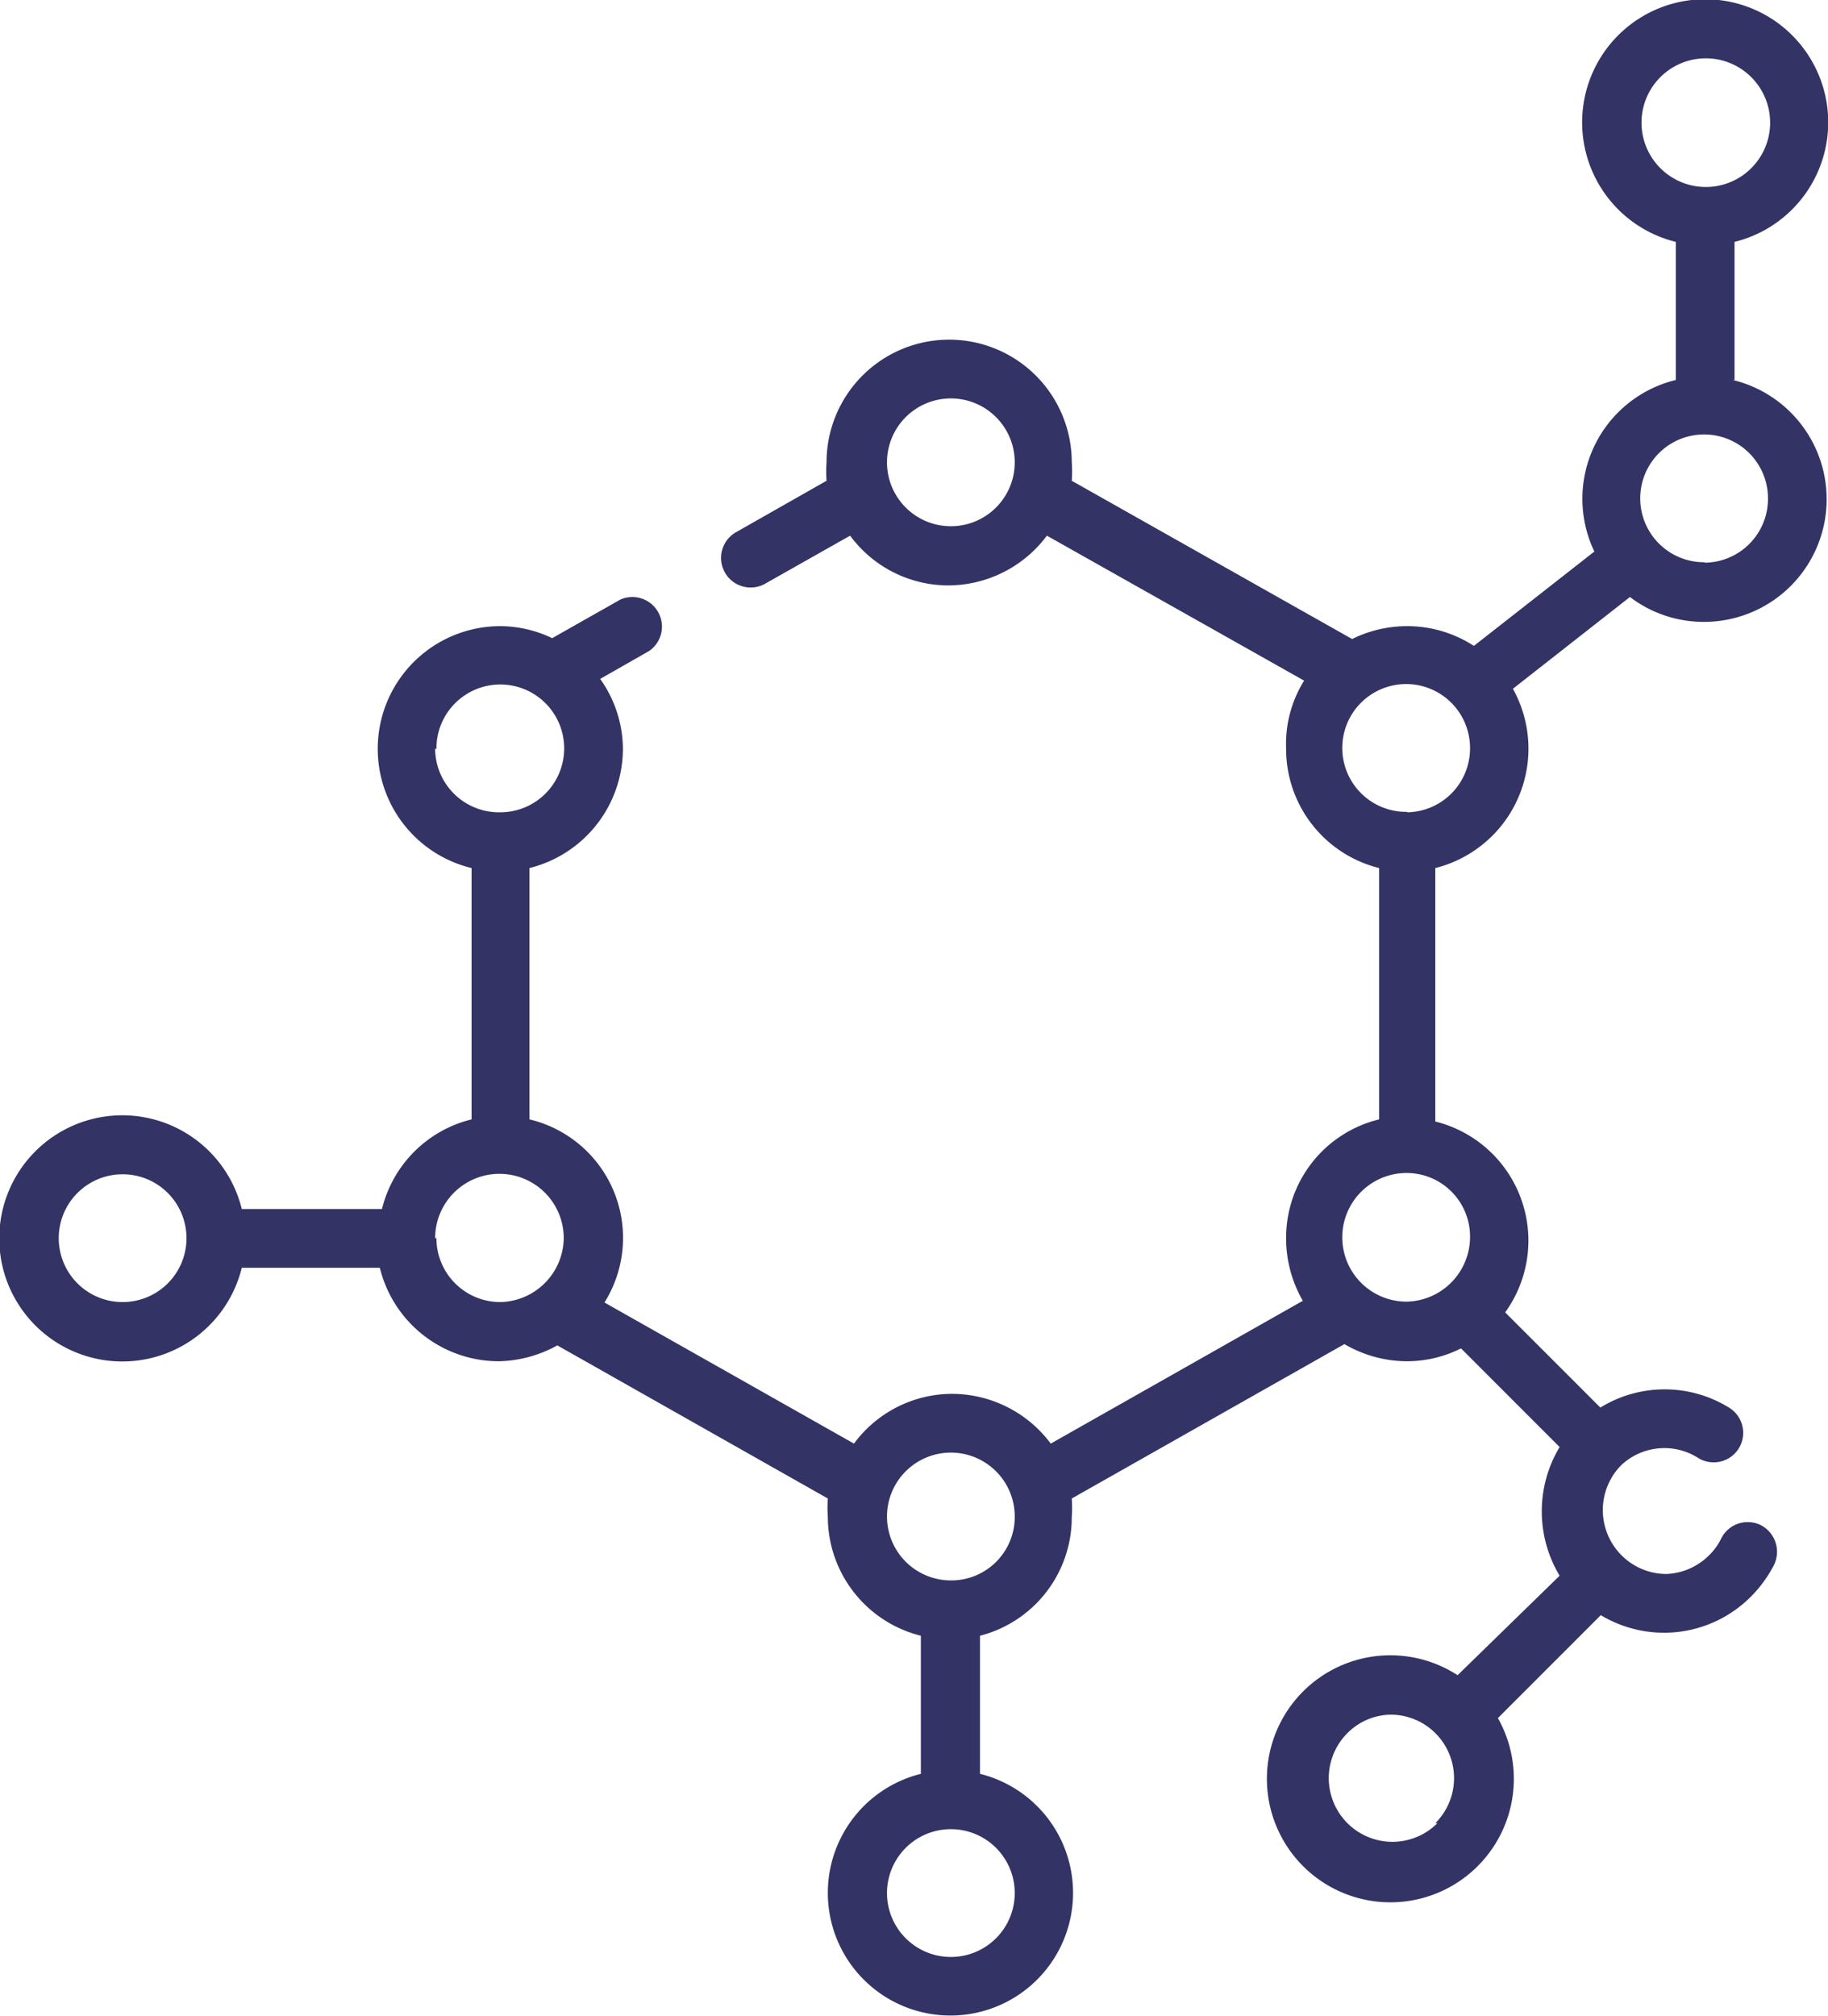 <svg xmlns="http://www.w3.org/2000/svg" viewBox="0 0 42.64 47"><defs><style>.cls-1{fill:#336;}</style></defs><g id="Layer_2" data-name="Layer 2"><g id="Layer_1-2" data-name="Layer 1"><path class="cls-1" d="M40.46,8.86V5.64a2.87,2.87,0,1,0-1.37,0V8.86a2.85,2.85,0,0,0-1.9,4l-2.81,2.2a2.85,2.85,0,0,0-1.55-.46,2.88,2.88,0,0,0-1.29.3L25,11.21a3,3,0,0,0,0-.43,2.86,2.86,0,0,0-5.72,0,3,3,0,0,0,0,.43l-2.13,1.21a.69.69,0,0,0,.68,1.2l2-1.13a2.85,2.85,0,0,0,2.29,1.16,2.88,2.88,0,0,0,2.3-1.16l6,3.38A2.79,2.79,0,0,0,30,17.46a2.86,2.86,0,0,0,2.17,2.78V26.1A2.84,2.84,0,0,0,30,28.87a2.9,2.9,0,0,0,.39,1.46l-5.88,3.33a2.88,2.88,0,0,0-2.3-1.16,2.85,2.85,0,0,0-2.29,1.16l-5.82-3.29a2.84,2.84,0,0,0-1.75-4.27V20.24a2.87,2.87,0,0,0,2.18-2.78A2.84,2.84,0,0,0,14,15.83l1.14-.65a.69.69,0,0,0-.67-1.2l-1.59.9a2.82,2.82,0,0,0-1.24-.28A2.86,2.86,0,0,0,11,20.24V26.1a2.85,2.85,0,0,0-2.09,2.09H5.64a2.87,2.87,0,1,0,0,1.37H8.86a2.86,2.86,0,0,0,2.77,2.18A2.93,2.93,0,0,0,13,31.37l6.31,3.57a3,3,0,0,0,0,.43,2.86,2.86,0,0,0,2.17,2.77v3.22a2.86,2.86,0,1,0,1.38,0V38.14A2.85,2.85,0,0,0,25,35.37a3,3,0,0,0,0-.43l6.36-3.6a2.9,2.9,0,0,0,1.46.4,2.82,2.82,0,0,0,1.26-.3l2.3,2.3a2.91,2.91,0,0,0,0,3L34,39.06a2.88,2.88,0,1,0,.94,1l2.4-2.4a2.86,2.86,0,0,0,3.5-.43,3,3,0,0,0,.54-.74.7.7,0,0,0-.31-.93.69.69,0,0,0-.92.31,1.39,1.39,0,0,1-.28.39,1.49,1.49,0,0,1-1,.44,1.48,1.48,0,0,1-1.05-.44,1.49,1.49,0,0,1,0-2.1h0A1.47,1.47,0,0,1,39.62,34a.69.69,0,0,0,.94-.23.69.69,0,0,0-.23-.95,2.86,2.86,0,0,0-3,0l-2.22-2.22a2.86,2.86,0,0,0-1.63-4.45V20.24a2.87,2.87,0,0,0,1.81-4.18l2.73-2.14a2.84,2.84,0,0,0,1.71.58,2.86,2.86,0,0,0,.69-5.64ZM22.18,12.27a1.49,1.49,0,1,1,1.49-1.49A1.49,1.49,0,0,1,22.18,12.27Zm-12,5.19a1.49,1.49,0,1,1,1.48,1.48A1.49,1.49,0,0,1,10.15,17.46ZM2.86,30.36a1.49,1.49,0,1,1,1.49-1.49A1.49,1.49,0,0,1,2.86,30.36Zm7.29-1.49a1.49,1.49,0,0,1,3,0,1.51,1.51,0,0,1-1.49,1.49,1.49,1.49,0,0,1-1.48-1.49ZM23.67,44.14a1.49,1.49,0,1,1-1.49-1.49A1.49,1.49,0,0,1,23.67,44.14Zm-1.49-7.29a1.49,1.49,0,1,1,1.49-1.48A1.48,1.48,0,0,1,22.18,36.85Zm11.35,5.66a1.48,1.48,0,0,1-2.1-2.1,1.46,1.46,0,0,1,1-.43,1.48,1.48,0,0,1,1.05,2.53ZM38.29,2.86a1.49,1.49,0,0,1,3,0,1.49,1.49,0,1,1-3,0Zm-4,26a1.51,1.51,0,0,1-1.48,1.49,1.49,1.49,0,1,1,0-3,1.48,1.48,0,0,1,1.48,1.48Zm-1.48-9.93a1.49,1.49,0,1,1,1.48-1.48A1.49,1.49,0,0,1,32.83,18.94Zm6.94-5.82a1.49,1.49,0,1,1,1.49-1.49A1.49,1.49,0,0,1,39.77,13.12Z"/></g></g></svg>